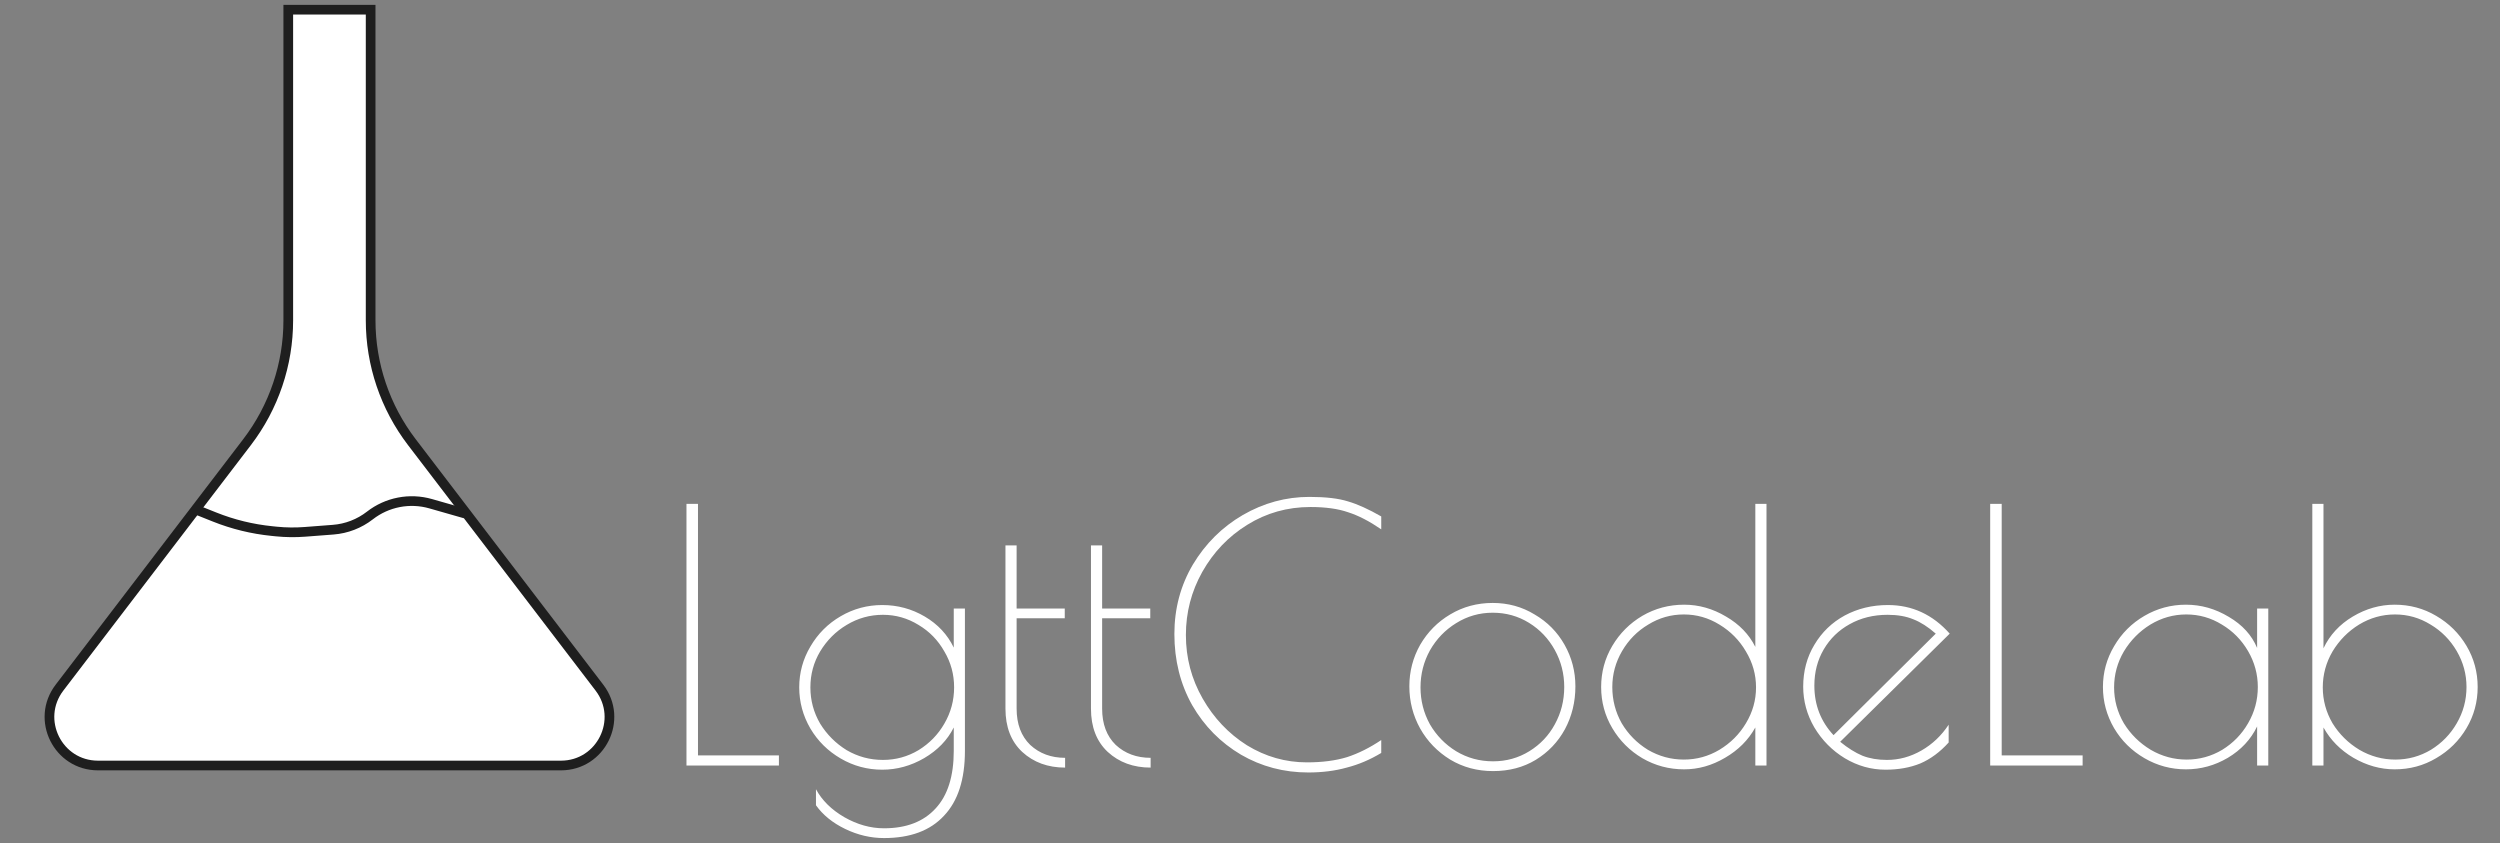 <svg width="258" height="87" viewBox="0 0 258 87" fill="none" xmlns="http://www.w3.org/2000/svg">
<rect x="0" y="0" width="258" height="87" fill="#808080" stroke="none"/>
<path d="M70.844 52H72.032V77.956H80.384V79H70.844V52ZM91.228 86.488C89.86 86.488 88.528 86.176 87.232 85.552C85.936 84.928 84.928 84.112 84.208 83.104V81.448C84.832 82.6 85.804 83.56 87.124 84.328C88.468 85.096 89.836 85.48 91.228 85.48C93.532 85.48 95.308 84.796 96.556 83.428C97.804 82.084 98.428 80.104 98.428 77.488V75.076C97.78 76.372 96.76 77.428 95.368 78.244C94 79.036 92.56 79.432 91.048 79.432C89.512 79.432 88.084 79.048 86.764 78.28C85.444 77.512 84.4 76.48 83.632 75.184C82.864 73.864 82.48 72.448 82.48 70.936C82.48 69.424 82.864 68.02 83.632 66.724C84.4 65.404 85.444 64.36 86.764 63.592C88.084 62.824 89.512 62.44 91.048 62.44C92.632 62.44 94.096 62.836 95.44 63.628C96.784 64.42 97.78 65.488 98.428 66.832V62.8H99.58V77.488C99.58 80.44 98.86 82.672 97.42 84.184C96.004 85.72 93.94 86.488 91.228 86.488ZM91.12 78.424C92.44 78.424 93.664 78.088 94.792 77.416C95.92 76.72 96.808 75.808 97.456 74.68C98.128 73.528 98.464 72.28 98.464 70.936C98.464 69.592 98.128 68.356 97.456 67.228C96.808 66.076 95.92 65.164 94.792 64.492C93.664 63.796 92.44 63.448 91.12 63.448C89.776 63.448 88.528 63.796 87.376 64.492C86.248 65.164 85.336 66.076 84.64 67.228C83.968 68.356 83.632 69.592 83.632 70.936C83.632 72.28 83.968 73.528 84.64 74.68C85.336 75.808 86.248 76.72 87.376 77.416C88.528 78.088 89.776 78.424 91.12 78.424ZM109.919 79.216C108.143 79.216 106.667 78.676 105.491 77.596C104.339 76.516 103.763 75.028 103.763 73.132V56.284H104.915V62.8H109.883V63.808H104.915V73.132C104.915 74.716 105.383 75.964 106.319 76.876C107.279 77.764 108.479 78.208 109.919 78.208V79.216ZM118.744 79.216C116.968 79.216 115.492 78.676 114.316 77.596C113.164 76.516 112.588 75.028 112.588 73.132V56.284H113.74V62.8H118.708V63.808H113.74V73.132C113.74 74.716 114.208 75.964 115.144 76.876C116.104 77.764 117.304 78.208 118.744 78.208V79.216ZM135.02 79.72C132.5 79.72 130.184 79.108 128.072 77.884C125.96 76.636 124.28 74.932 123.032 72.772C121.808 70.588 121.196 68.14 121.196 65.428C121.196 62.812 121.832 60.424 123.104 58.264C124.4 56.104 126.116 54.4 128.252 53.152C130.412 51.904 132.704 51.28 135.128 51.28C136.808 51.28 138.14 51.436 139.124 51.748C140.108 52.036 141.248 52.552 142.544 53.296V54.628C141.32 53.788 140.18 53.2 139.124 52.864C138.092 52.504 136.796 52.324 135.236 52.324C132.86 52.324 130.688 52.936 128.72 54.16C126.776 55.36 125.228 56.98 124.076 59.02C122.948 61.036 122.384 63.208 122.384 65.536C122.384 67.888 122.96 70.072 124.112 72.088C125.264 74.104 126.788 75.712 128.684 76.912C130.604 78.088 132.668 78.676 134.876 78.676C136.46 78.676 137.84 78.496 139.016 78.136C140.192 77.752 141.368 77.164 142.544 76.372V77.704C141.392 78.4 140.204 78.904 138.98 79.216C137.78 79.552 136.46 79.72 135.02 79.72ZM154.085 79.576C152.453 79.576 150.977 79.18 149.657 78.388C148.337 77.572 147.305 76.504 146.561 75.184C145.817 73.84 145.445 72.388 145.445 70.828C145.445 69.292 145.817 67.864 146.561 66.544C147.329 65.224 148.361 64.18 149.657 63.412C150.977 62.62 152.441 62.224 154.049 62.224C155.633 62.224 157.073 62.62 158.369 63.412C159.689 64.18 160.721 65.224 161.465 66.544C162.209 67.864 162.581 69.292 162.581 70.828C162.581 72.436 162.221 73.912 161.501 75.256C160.781 76.576 159.773 77.632 158.477 78.424C157.205 79.192 155.741 79.576 154.085 79.576ZM154.085 78.568C155.453 78.568 156.701 78.22 157.829 77.524C158.957 76.828 159.833 75.904 160.457 74.752C161.105 73.576 161.429 72.292 161.429 70.9C161.429 69.532 161.105 68.26 160.457 67.084C159.809 65.908 158.921 64.972 157.793 64.276C156.665 63.58 155.417 63.232 154.049 63.232C152.681 63.232 151.421 63.592 150.269 64.312C149.141 65.008 148.241 65.944 147.569 67.12C146.921 68.296 146.597 69.568 146.597 70.936C146.597 72.304 146.921 73.576 147.569 74.752C148.241 75.904 149.141 76.828 150.269 77.524C151.421 78.22 152.693 78.568 154.085 78.568ZM173.806 79.396C172.246 79.396 170.806 79.012 169.486 78.244C168.19 77.476 167.158 76.444 166.39 75.148C165.622 73.852 165.238 72.436 165.238 70.9C165.238 69.364 165.622 67.948 166.39 66.652C167.158 65.356 168.19 64.324 169.486 63.556C170.806 62.788 172.246 62.404 173.806 62.404C175.318 62.404 176.758 62.812 178.126 63.628C179.494 64.42 180.502 65.464 181.15 66.76V52H182.302V79H181.15V75.076C180.43 76.372 179.386 77.416 178.018 78.208C176.674 79 175.27 79.396 173.806 79.396ZM173.77 78.388C175.09 78.388 176.314 78.052 177.442 77.38C178.594 76.684 179.506 75.772 180.178 74.644C180.874 73.492 181.222 72.256 181.222 70.936C181.222 69.616 180.874 68.38 180.178 67.228C179.506 66.076 178.594 65.152 177.442 64.456C176.314 63.76 175.09 63.412 173.77 63.412C172.45 63.412 171.226 63.76 170.098 64.456C168.97 65.128 168.07 66.04 167.398 67.192C166.726 68.344 166.39 69.58 166.39 70.9C166.39 72.244 166.714 73.492 167.362 74.644C168.034 75.772 168.934 76.684 170.062 77.38C171.214 78.052 172.45 78.388 173.77 78.388ZM194.73 78.424C195.978 78.424 197.166 78.1 198.294 77.452C199.422 76.804 200.358 75.916 201.102 74.788V76.624C200.214 77.608 199.242 78.328 198.186 78.784C197.13 79.216 195.93 79.432 194.586 79.432C193.098 79.432 191.694 79.036 190.374 78.244C189.078 77.452 188.034 76.396 187.242 75.076C186.474 73.756 186.09 72.352 186.09 70.864C186.09 69.256 186.474 67.816 187.242 66.544C188.01 65.248 189.054 64.24 190.374 63.52C191.718 62.8 193.206 62.44 194.838 62.44C197.334 62.44 199.458 63.424 201.21 65.392L189.906 76.552C190.698 77.2 191.466 77.68 192.21 77.992C192.954 78.28 193.794 78.424 194.73 78.424ZM187.242 70.756C187.242 72.748 187.902 74.452 189.222 75.868L199.77 65.392C198.978 64.696 198.21 64.204 197.466 63.916C196.722 63.604 195.834 63.448 194.802 63.448C193.338 63.448 192.03 63.772 190.878 64.42C189.75 65.044 188.862 65.908 188.214 67.012C187.566 68.116 187.242 69.364 187.242 70.756ZM205.387 52H206.575V77.956H214.927V79H205.387V52ZM225.591 79.396C224.055 79.396 222.627 79.012 221.307 78.244C219.987 77.476 218.943 76.444 218.175 75.148C217.407 73.828 217.023 72.412 217.023 70.9C217.023 69.388 217.407 67.984 218.175 66.688C218.943 65.368 219.987 64.324 221.307 63.556C222.627 62.788 224.055 62.404 225.591 62.404C227.151 62.404 228.627 62.824 230.019 63.664C231.411 64.48 232.383 65.548 232.935 66.868V62.8H234.087V79H232.935V74.968C232.287 76.312 231.279 77.392 229.911 78.208C228.567 79 227.127 79.396 225.591 79.396ZM225.663 78.388C226.983 78.388 228.207 78.052 229.335 77.38C230.463 76.684 231.351 75.772 231.999 74.644C232.671 73.492 233.007 72.244 233.007 70.9C233.007 69.58 232.671 68.344 231.999 67.192C231.327 66.04 230.427 65.128 229.299 64.456C228.171 63.76 226.947 63.412 225.627 63.412C224.307 63.412 223.071 63.76 221.919 64.456C220.791 65.152 219.879 66.076 219.183 67.228C218.511 68.38 218.175 69.616 218.175 70.936C218.175 72.256 218.511 73.492 219.183 74.644C219.879 75.772 220.803 76.684 221.955 77.38C223.107 78.052 224.343 78.388 225.663 78.388ZM247.127 79.396C245.663 79.396 244.247 79 242.879 78.208C241.535 77.416 240.503 76.372 239.783 75.076V79H238.631V52H239.783V66.904C240.431 65.536 241.439 64.444 242.807 63.628C244.175 62.812 245.615 62.404 247.127 62.404C248.687 62.404 250.115 62.788 251.411 63.556C252.731 64.324 253.775 65.356 254.543 66.652C255.311 67.948 255.695 69.364 255.695 70.9C255.695 72.436 255.311 73.852 254.543 75.148C253.775 76.444 252.731 77.476 251.411 78.244C250.115 79.012 248.687 79.396 247.127 79.396ZM247.199 78.388C248.519 78.388 249.743 78.052 250.871 77.38C251.999 76.684 252.887 75.772 253.535 74.644C254.207 73.492 254.543 72.244 254.543 70.9C254.543 69.58 254.207 68.344 253.535 67.192C252.863 66.04 251.963 65.128 250.835 64.456C249.707 63.76 248.483 63.412 247.163 63.412C245.843 63.412 244.607 63.76 243.455 64.456C242.327 65.152 241.415 66.076 240.719 67.228C240.047 68.38 239.711 69.616 239.711 70.936C239.711 72.256 240.047 73.492 240.719 74.644C241.415 75.772 242.339 76.684 243.491 77.38C244.643 78.052 245.879 78.388 247.199 78.388Z" fill="white"/>
<path d="M34 79H10.113C5.972 79 3.626 74.255 6.14 70.964L17 56.75L25.5 45.625C28.257 42.017 29.75 37.603 29.75 33.062V1H38.25V33.062C38.25 37.603 39.743 42.017 42.5 45.625L51 56.75L61.86 70.964C64.374 74.255 62.028 79 57.887 79H34Z" fill="white" stroke="#1E1E1E"/>
<path d="M20 52.5L22.13 53.352C24.034 54.114 26.035 54.603 28.076 54.807L28.526 54.853C29.507 54.951 30.494 54.962 31.477 54.886L34.385 54.663C35.764 54.557 37.082 54.047 38.174 53.198V53.198C39.95 51.816 42.279 51.365 44.442 51.983L48 53" stroke="#1E1E1E"/>
</svg>
